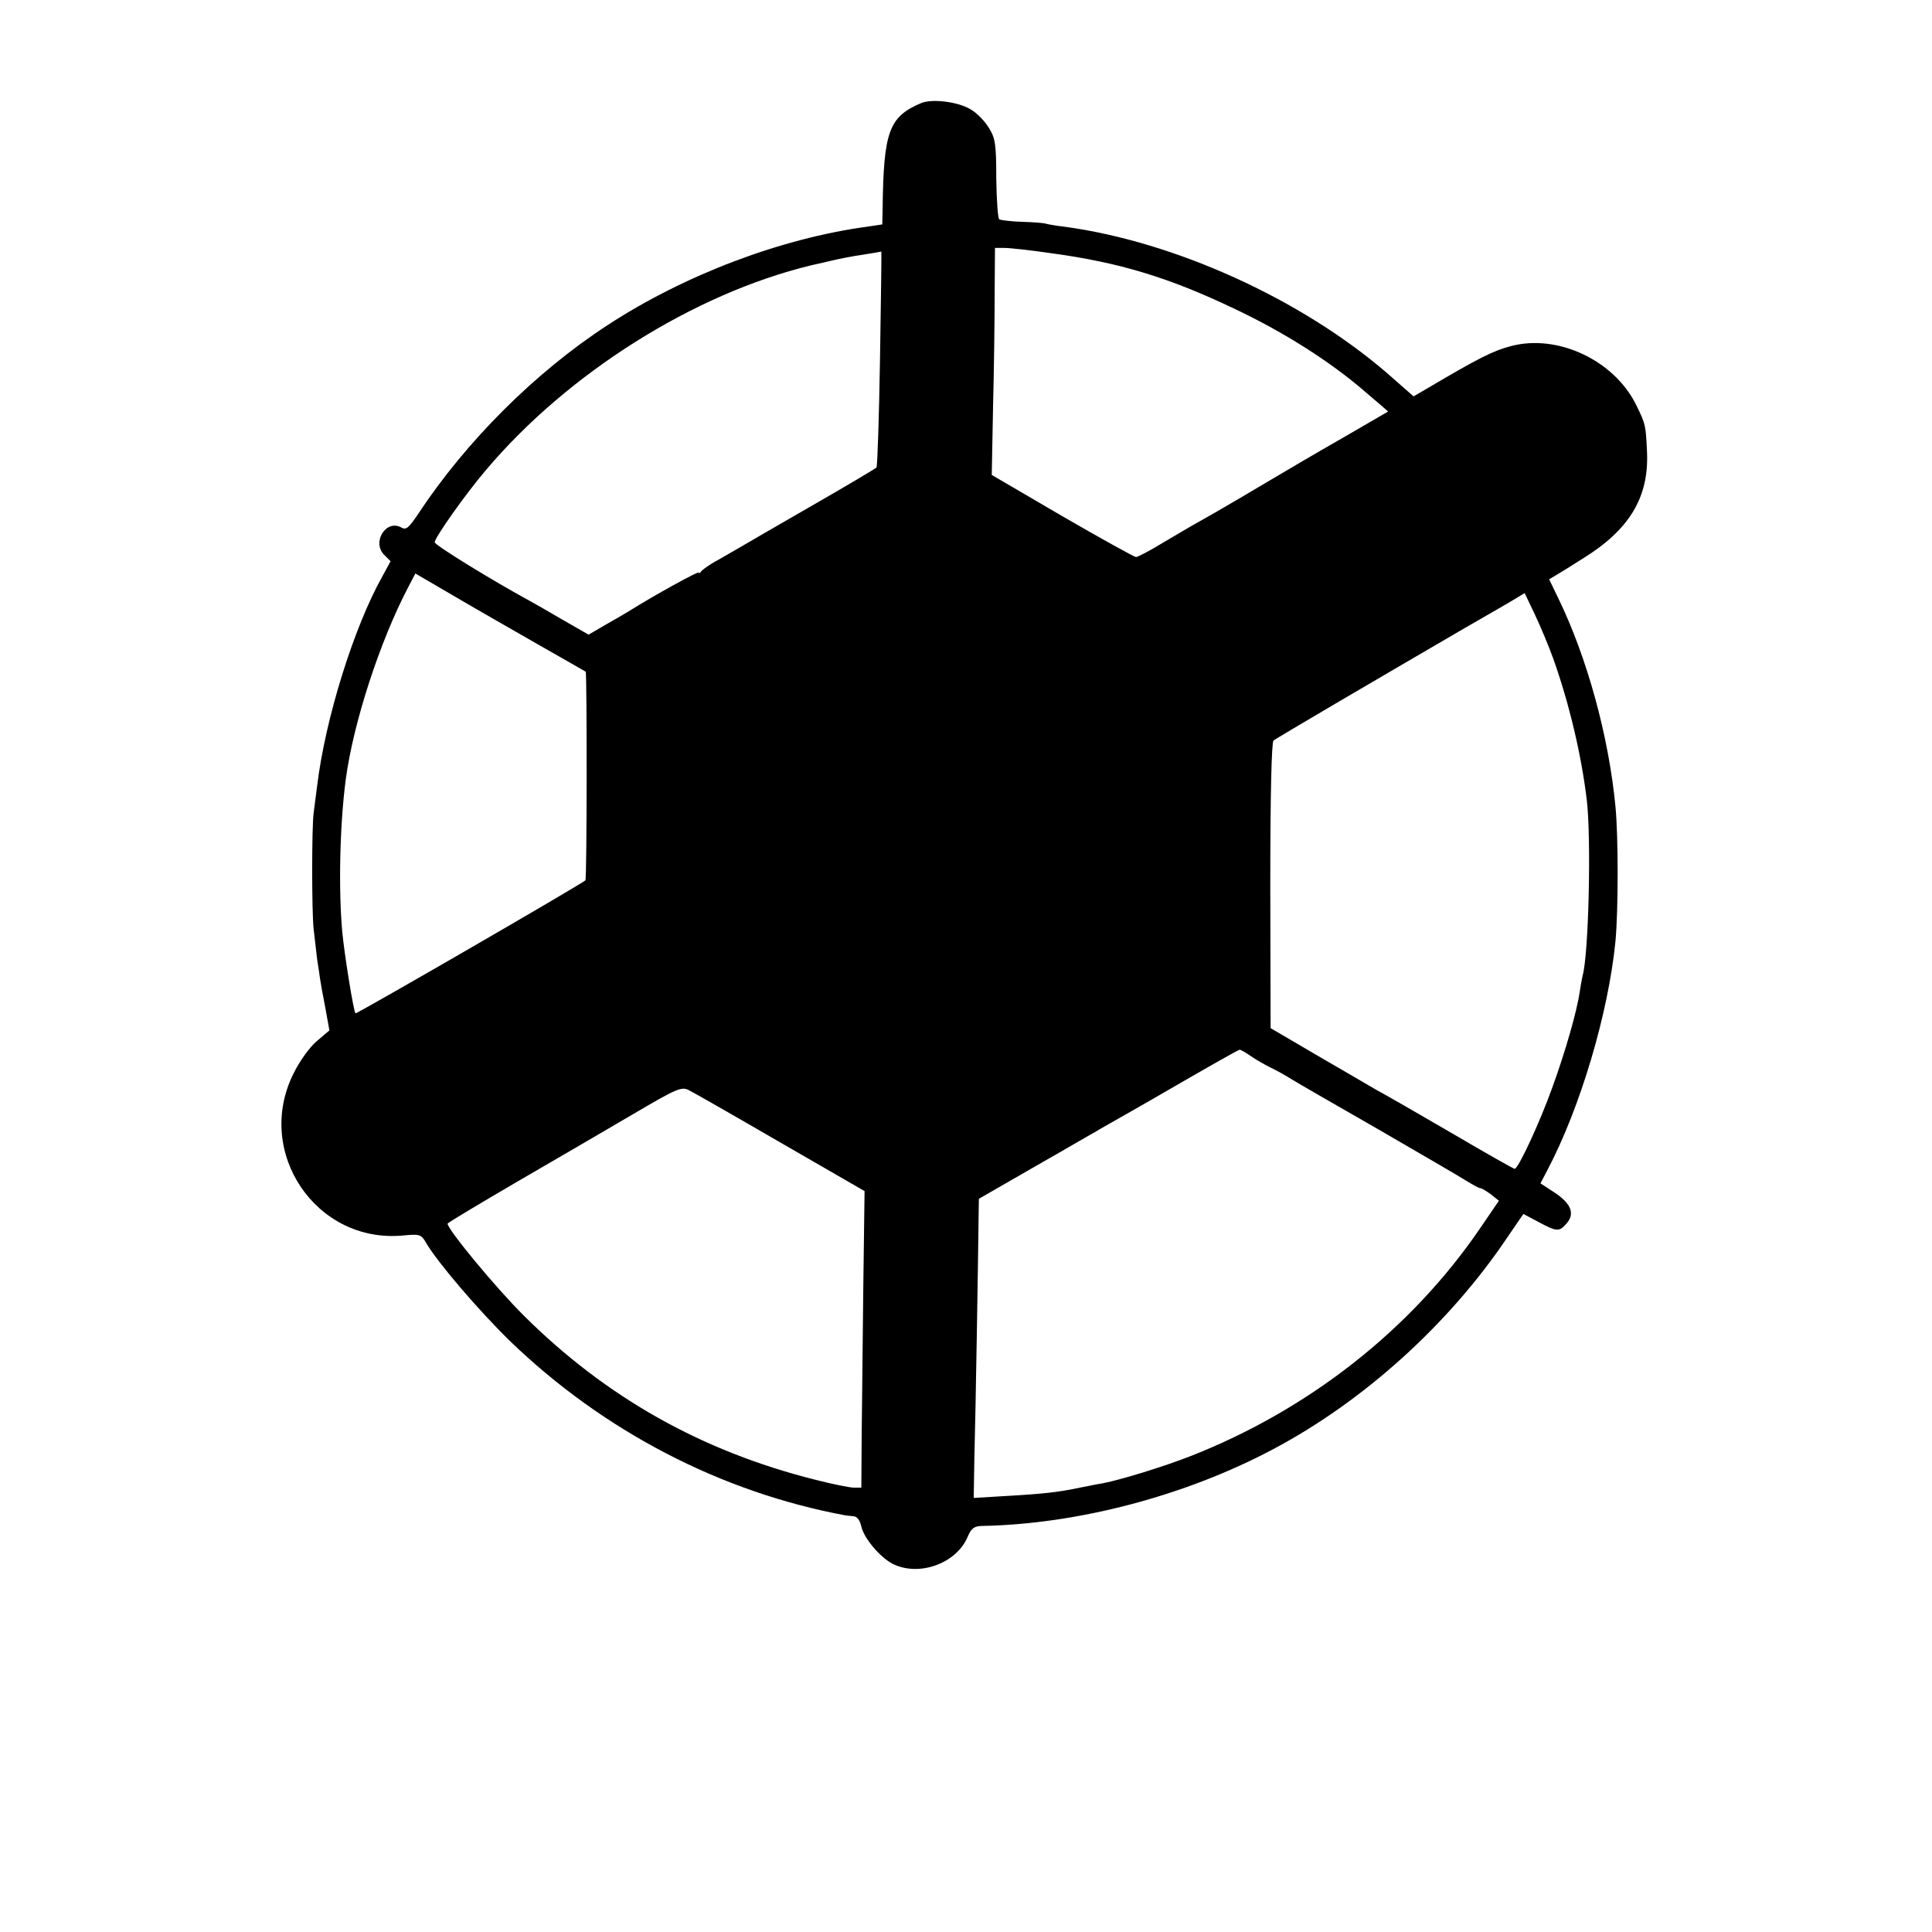 <?xml version="1.0" standalone="no"?>
<!DOCTYPE svg PUBLIC "-//W3C//DTD SVG 20010904//EN"
 "http://www.w3.org/TR/2001/REC-SVG-20010904/DTD/svg10.dtd">
<svg version="1.0" xmlns="http://www.w3.org/2000/svg"
 width="600pt" height="600pt" viewBox="0 0 600 600"
 preserveAspectRatio="xMidYMid meet">
<g transform="translate(0,600) scale(0.1,-0.1)"
fill="#000000" stroke="none">
<path d="M2861 5680 c-101 -43 -117 -88 -120 -331 l-1 -46 -47 -7 c-266 -36
-566 -149 -805 -305 -226 -147 -441 -362 -590 -588 -29 -43 -37 -50 -52 -41
-47 26 -92 -46 -53 -85 l20 -20 -25 -46 c-89 -158 -178 -444 -203 -651 -4 -30
-9 -68 -11 -85 -6 -47 -6 -304 0 -360 3 -27 8 -70 11 -95 4 -25 8 -52 9 -60 1
-8 8 -48 16 -88 l13 -72 -40 -34 c-23 -20 -53 -62 -72 -101 -121 -244 71 -527
340 -502 53 5 57 4 73 -24 36 -61 162 -208 259 -303 290 -280 655 -470 1042
-542 6 -1 18 -2 27 -3 10 -1 19 -13 23 -32 8 -36 57 -94 96 -115 82 -42 199 0
234 83 11 26 20 33 42 34 299 5 636 94 908 239 281 149 546 389 726 657 l50
73 47 -25 c56 -30 64 -31 86 -6 28 31 16 62 -34 96 l-46 30 21 40 c103 195
190 489 212 712 9 97 9 325 0 418 -21 219 -88 463 -178 648 l-28 58 22 13 c12
7 49 30 82 51 146 90 206 191 200 331 -4 83 -4 86 -33 145 -68 140 -245 223
-390 184 -54 -14 -100 -37 -254 -128 l-48 -28 -82 72 c-268 231 -661 409
-1003 455 -27 3 -53 8 -56 9 -3 2 -35 5 -72 6 -36 1 -69 5 -74 8 -4 3 -8 60
-9 127 0 107 -3 125 -23 157 -12 20 -37 46 -56 57 -39 24 -119 34 -154 20z
m401 -466 c215 -29 369 -76 574 -174 152 -72 297 -164 404 -257 14 -12 35 -30
48 -41 l23 -20 -143 -83 c-79 -45 -186 -108 -238 -139 -52 -31 -122 -72 -155
-91 -76 -43 -80 -45 -166 -96 -39 -24 -76 -43 -81 -43 -5 0 -108 57 -229 127
l-219 128 4 210 c3 115 5 274 5 353 l1 142 30 0 c16 0 80 -7 142 -16z m-529
-326 c-3 -183 -8 -336 -11 -340 -6 -5 -88 -54 -217 -128 -16 -9 -75 -43 -130
-75 -55 -32 -120 -70 -145 -84 -25 -13 -48 -30 -52 -35 -4 -6 -8 -8 -8 -4 0 5
-134 -68 -220 -122 -8 -5 -39 -23 -69 -40 l-53 -31 -82 47 c-44 26 -90 52
-101 58 -114 62 -295 173 -295 182 0 14 95 149 159 224 254 301 646 548 1010
636 9 2 36 8 61 14 25 6 70 15 100 19 30 5 56 9 57 10 1 0 -1 -149 -4 -331z
m-1068 -886 c83 -47 152 -87 154 -88 4 -4 4 -644 -1 -648 -14 -13 -711 -416
-714 -413 -6 6 -34 180 -41 252 -12 132 -8 333 11 476 24 177 106 428 194 596
l22 42 113 -66 c61 -36 180 -104 262 -151z m3159 -48 c49 -138 87 -297 104
-439 14 -121 6 -477 -13 -545 -2 -8 -6 -31 -9 -50 -9 -62 -45 -187 -85 -297
-39 -109 -106 -253 -117 -253 -3 0 -90 49 -192 109 -103 60 -209 121 -237 136
-27 16 -112 65 -189 110 l-140 82 -1 442 c0 284 4 446 10 451 9 8 339 201 600
353 66 38 134 77 150 87 l30 18 32 -67 c17 -36 43 -98 57 -137z m-939 -1234
c17 -12 44 -27 60 -35 17 -8 46 -24 65 -36 19 -12 141 -82 270 -156 129 -75
252 -146 272 -159 21 -13 41 -24 45 -24 5 0 19 -9 33 -19 l25 -20 -58 -85
c-214 -314 -533 -565 -902 -709 -82 -32 -212 -72 -268 -83 -12 -2 -45 -8 -73
-14 -67 -14 -109 -19 -230 -26 l-100 -6 2 124 c4 137 12 637 13 739 l1 66 172
99 c95 54 180 104 190 109 9 6 45 26 80 46 35 20 79 45 98 56 176 102 266 153
270 153 3 0 19 -9 35 -20z m-1460 -269 l260 -150 -4 -303 c-2 -167 -4 -374 -5
-460 l-1 -158 -23 0 c-13 0 -68 11 -122 25 -353 89 -648 256 -902 508 -87 86
-239 270 -238 287 1 3 98 61 216 130 119 69 282 164 362 211 136 80 149 85
172 73 14 -7 142 -80 285 -163z"/>
</g>
</svg>
